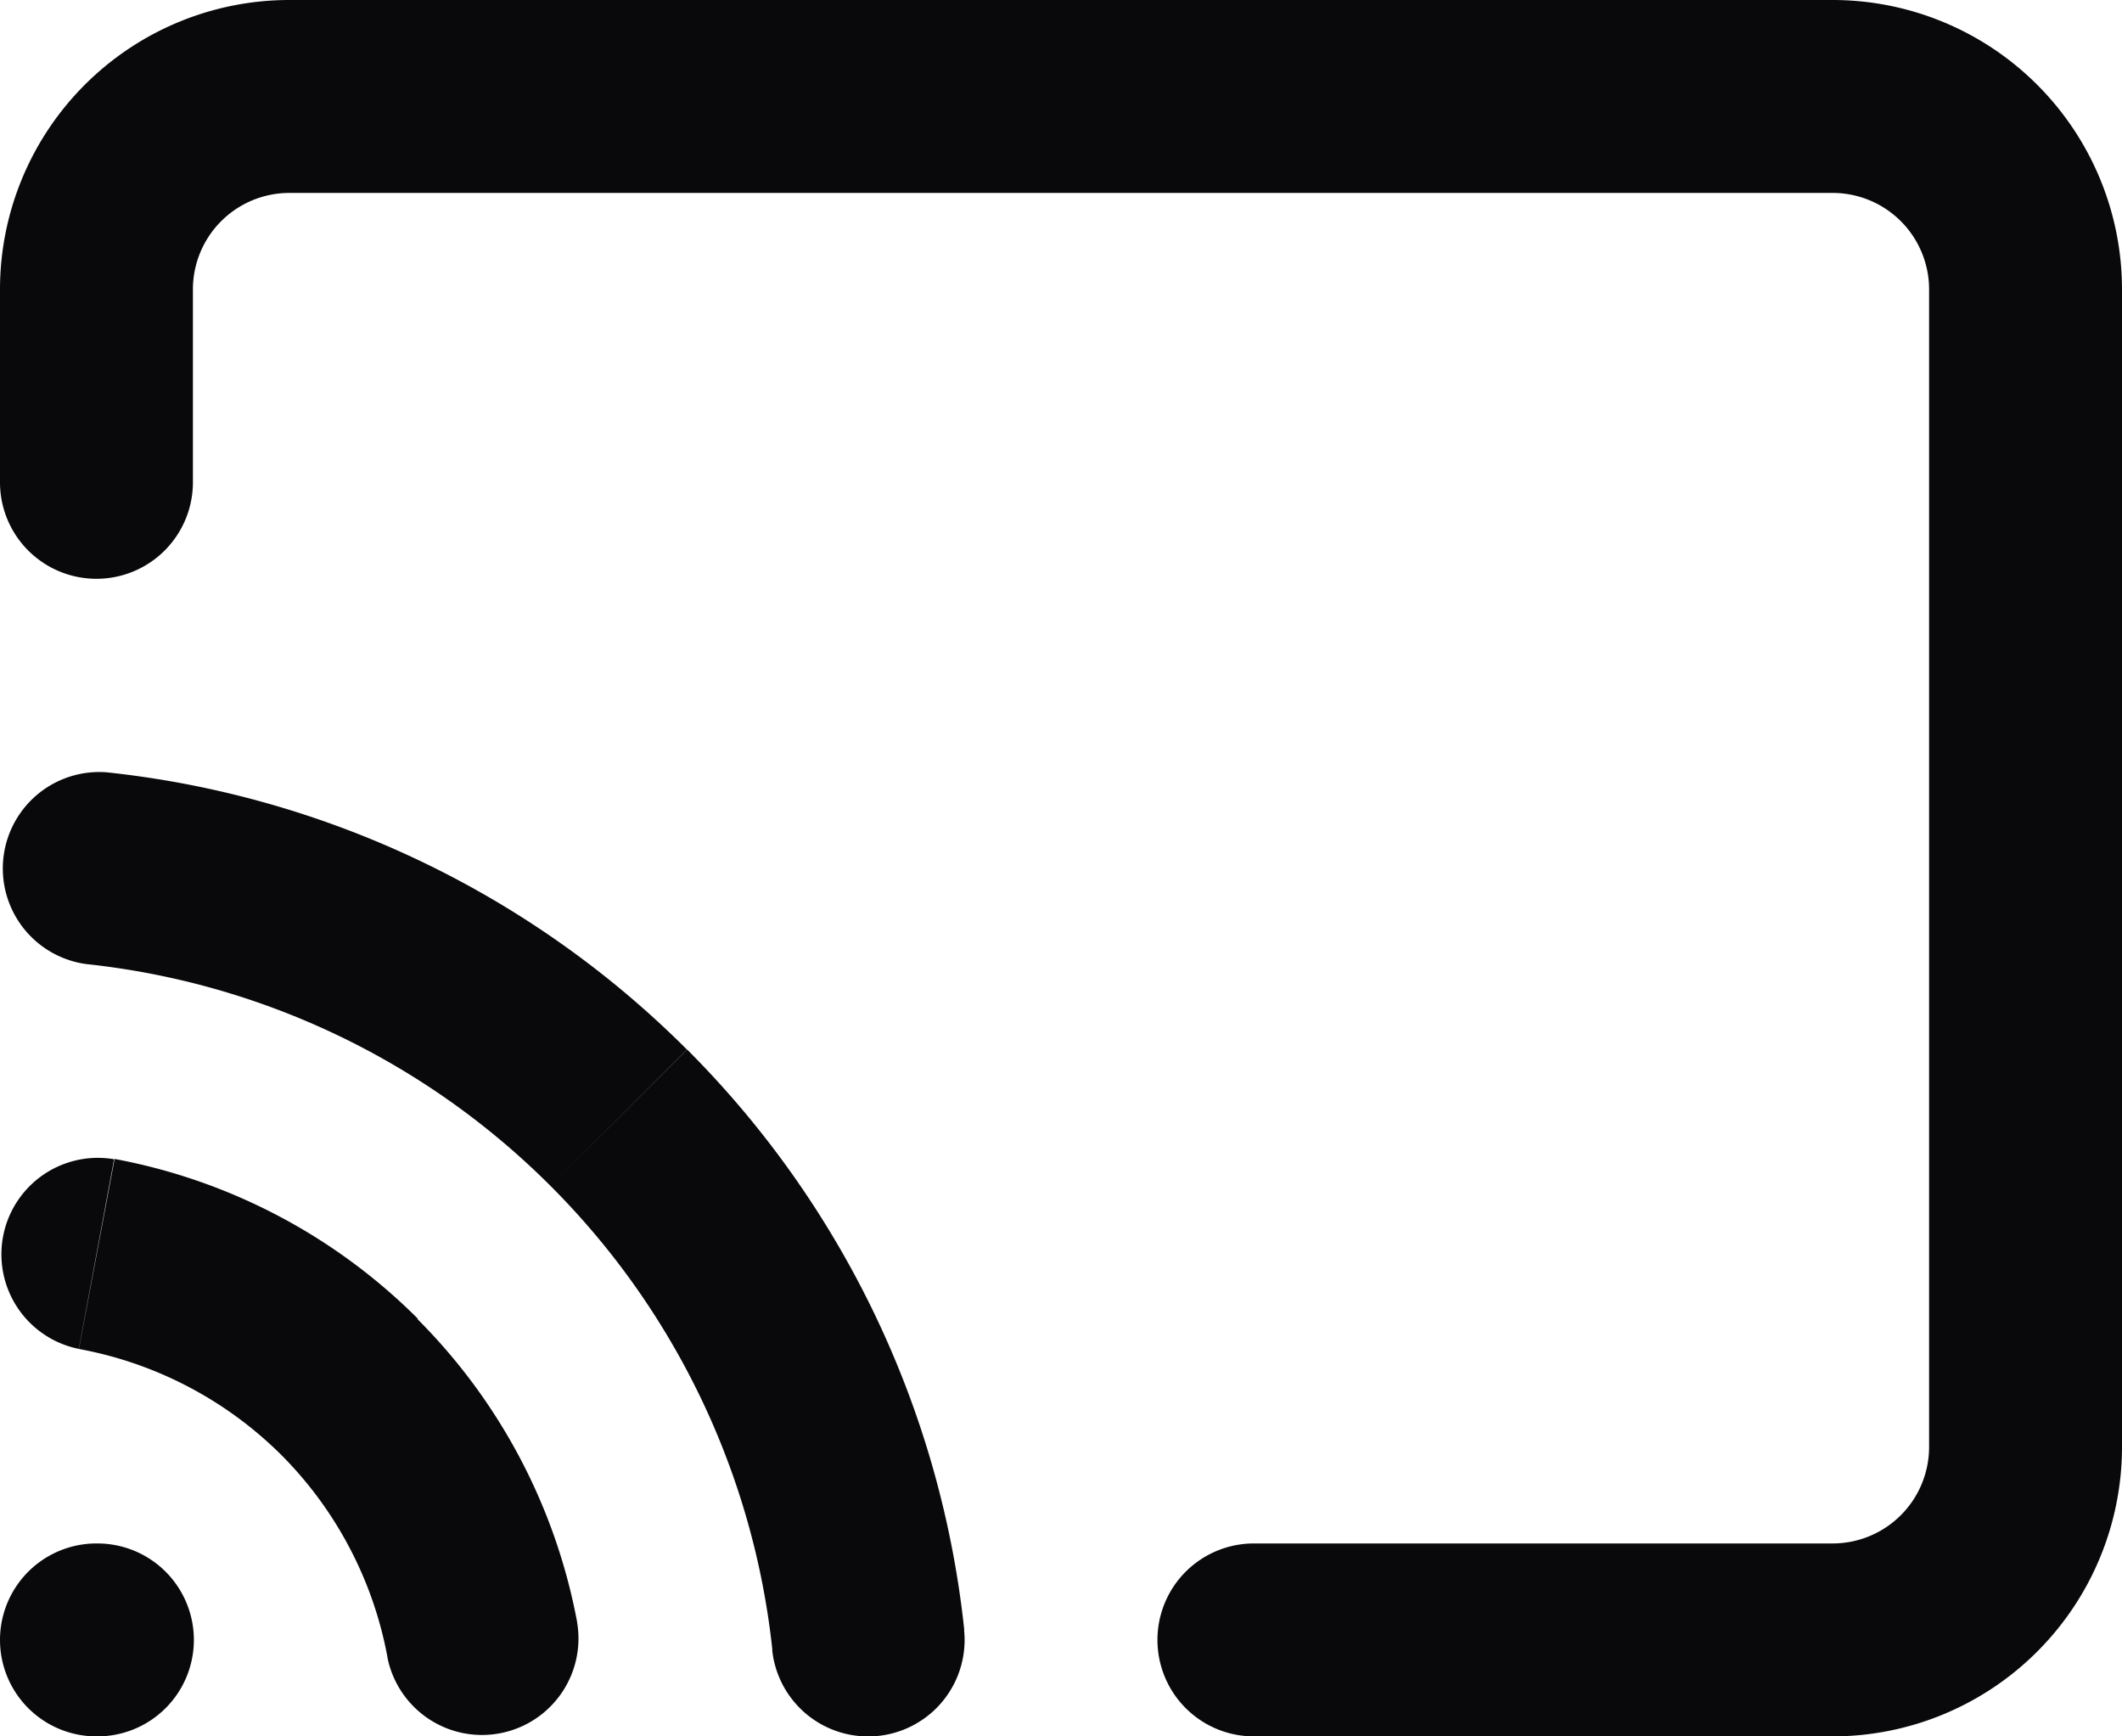 <svg id="cast" xmlns="http://www.w3.org/2000/svg" width="22" height="18" viewBox="0 0 22 18">
  <path id="Vector" d="M0,5A1,1,0,0,0,2,5ZM3,1V1ZM19,1V1ZM13,16a1,1,0,0,0,0,2ZM1.106,8.006A1,1,0,0,0,.895,9.994Zm6.9,9.1a1,1,0,0,0,1.989-.211ZM1.183,12.017a1,1,0,0,0-.366,1.966Zm2.834,5.166a1,1,0,0,0,1.966-.366ZM1,16a1,1,0,0,0,0,2Zm.01,2a1,1,0,0,0,0-2ZM2,5V3H0V5ZM2,3a1,1,0,0,1,.293-.707L.879.879A3,3,0,0,0,0,3Zm.293-.707A1,1,0,0,1,3,2V0A3,3,0,0,0,.879.879ZM3,2H19V0H3ZM19,2a1,1,0,0,1,.707.293L21.121.879A3,3,0,0,0,19,0Zm.707.293A1,1,0,0,1,20,3h2A3,3,0,0,0,21.121.879ZM20,3V15h2V3Zm0,12a1,1,0,0,1-.293.707l1.414,1.414A3,3,0,0,0,22,15Zm-.293.707A1,1,0,0,1,19,16v2a3,3,0,0,0,2.121-.879ZM19,16H13v2h6ZM.895,9.994a8,8,0,0,1,4.813,2.3l1.414-1.414A10,10,0,0,0,1.106,8.006Zm4.813,2.3a8,8,0,0,1,2.3,4.813l1.989-.211a10,10,0,0,0-2.873-6.016Zm-4.89,1.69a4,4,0,0,1,2.1,1.1l1.414-1.414a6,6,0,0,0-3.144-1.656Zm2.1,1.1a4,4,0,0,1,1.1,2.1l1.966-.366a6,6,0,0,0-1.656-3.144ZM1,18h.01V16H1Z" transform="translate(0)" fill="#09090b"/>
</svg>
